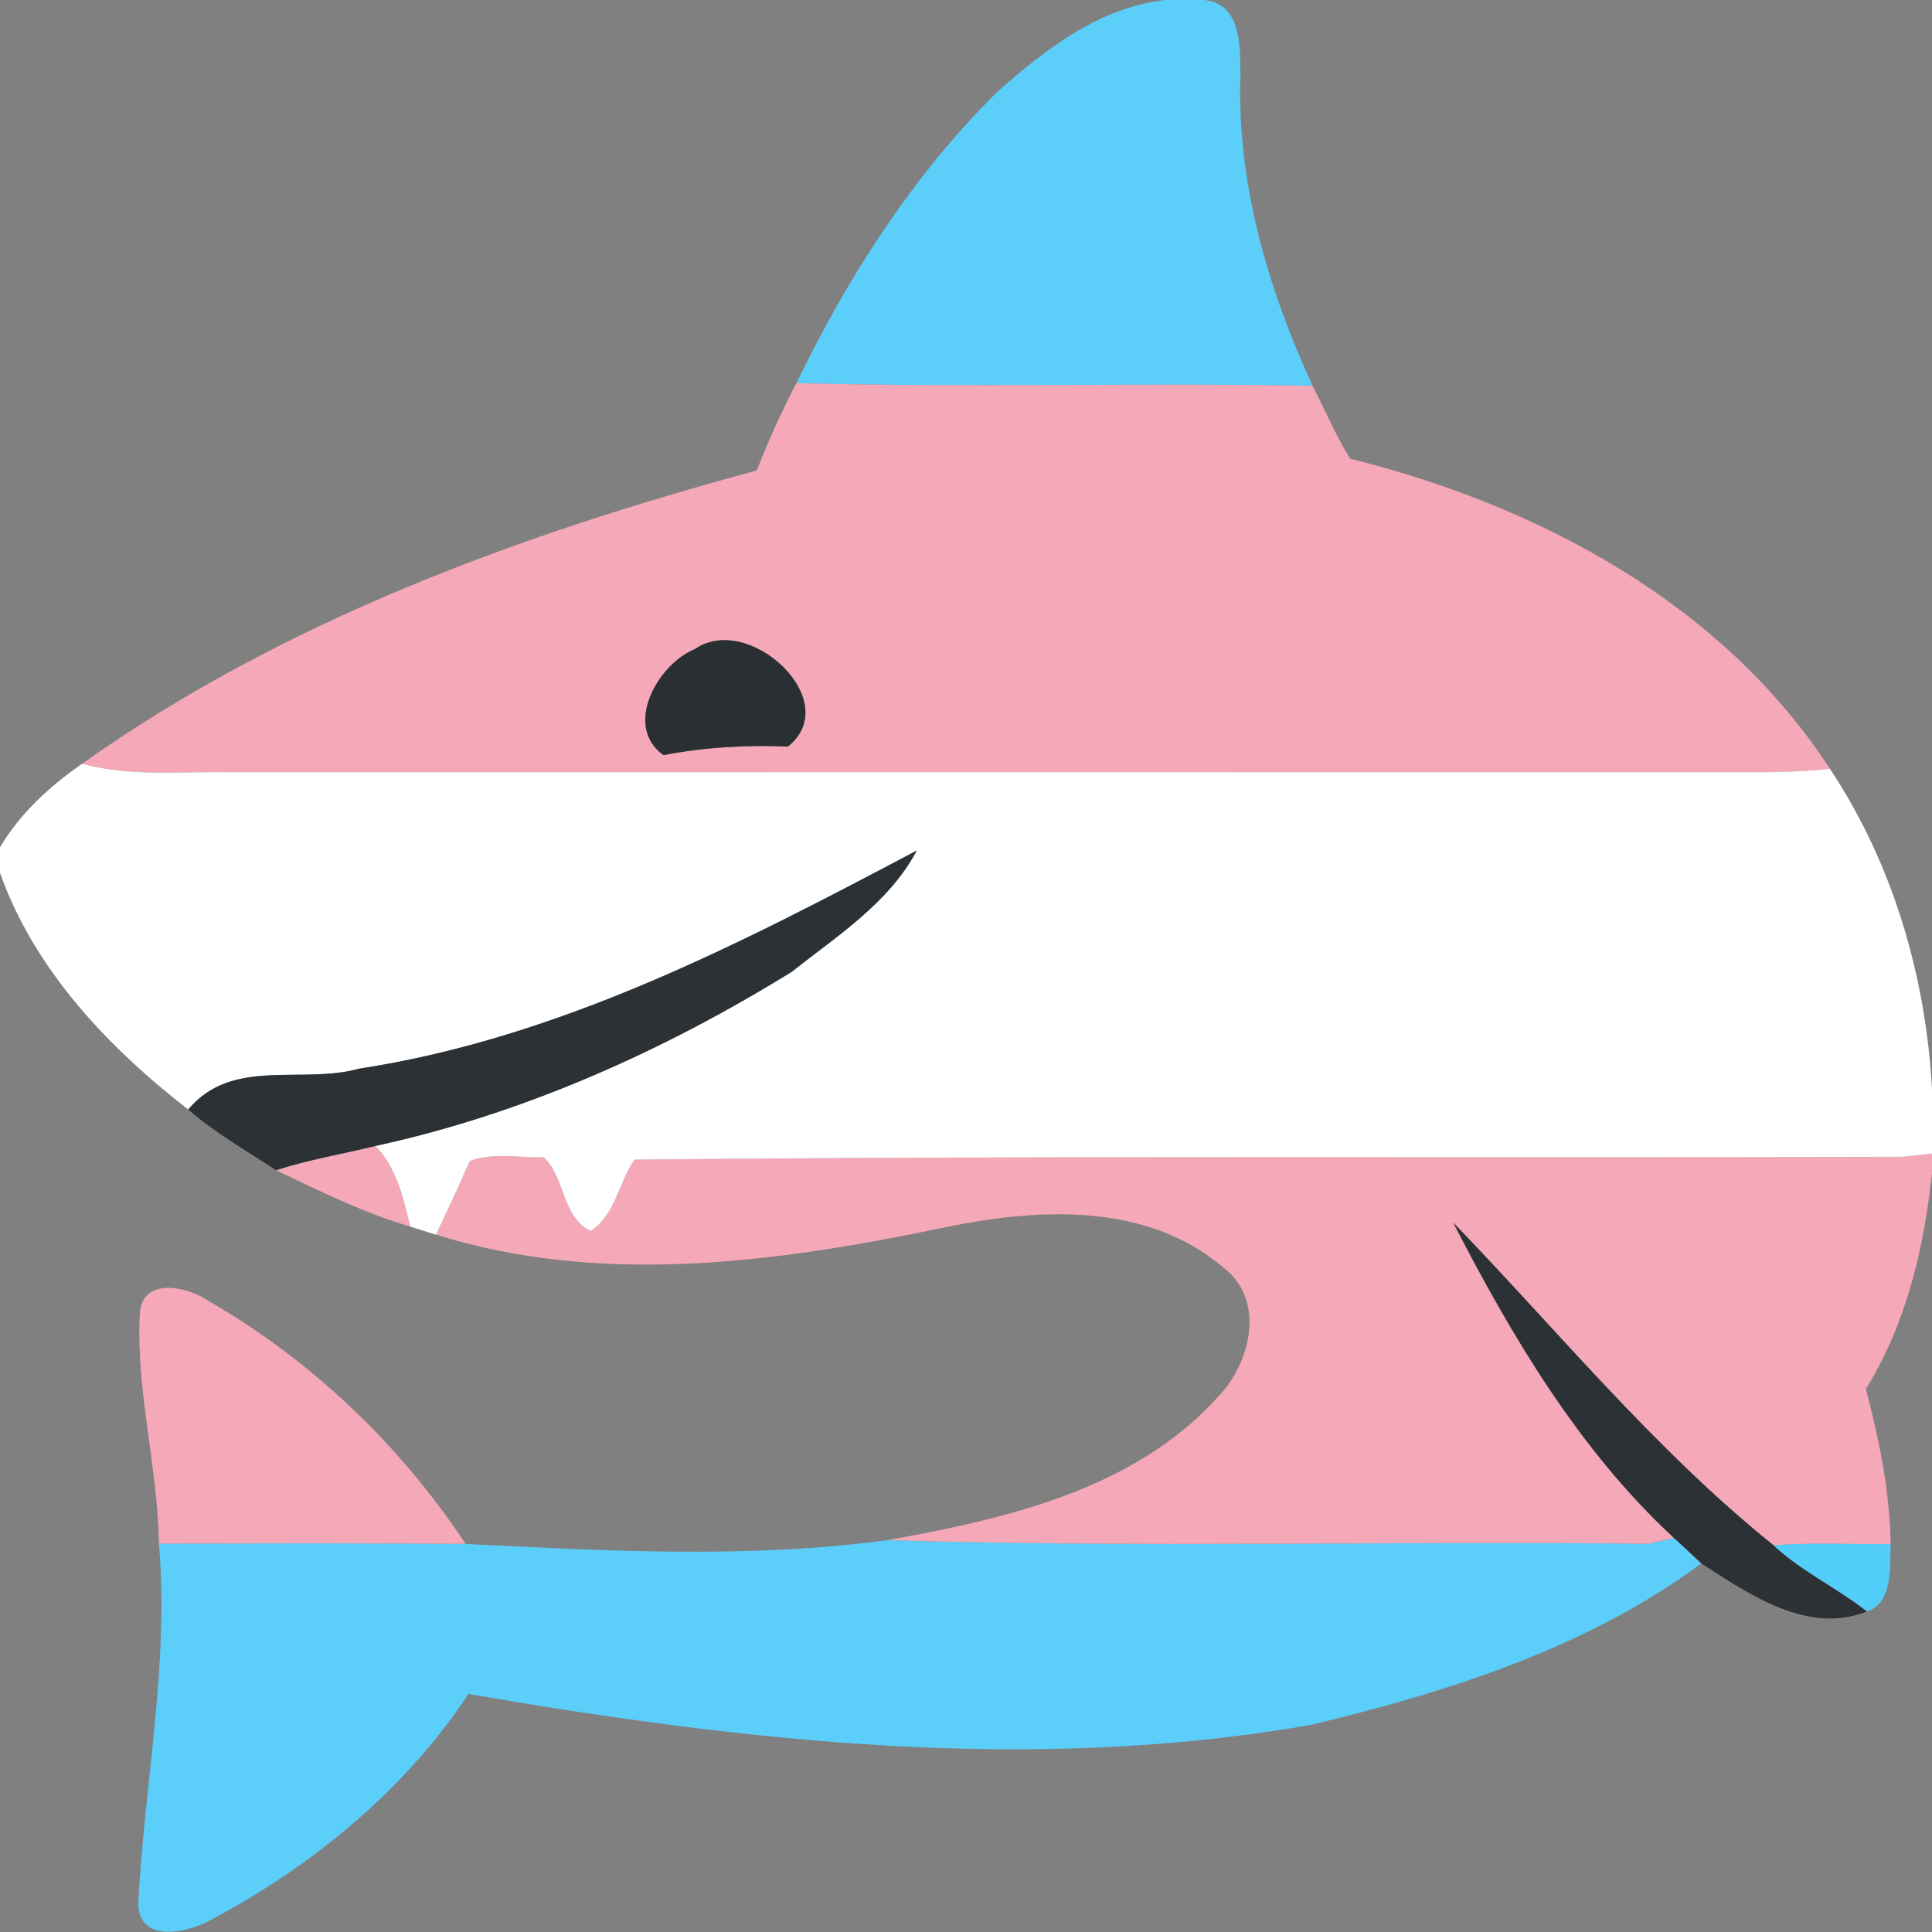 <svg height="128pt" viewBox="0 0 128 128" width="128pt" xmlns="http://www.w3.org/2000/svg"><rect x="0" y="0" width="128" height="128" fill="#808080" stroke="none"/><g fill="#5bcefa"><path d="m77.19 0h2.6c2.48.24 2.38 3.16 2.39 5.03-.23 7.13 1.83 14.1 4.78 20.53-11.39-.21-22.8.13-34.2-.18 3.43-7.06 7.74-13.8 13.35-19.33 3.16-2.79 6.75-5.57 11.08-6.05z"/><path d="m10.53 102.27c6.77-.02 13.55-.04 20.32.02 9.31.46 18.67.99 27.94-.25 16.78.51 33.63.05 50.44.24l1.67-.39c.62.55 1.21 1.13 1.82 1.69-7.56 5.6-16.77 8.51-25.82 10.69-18.51 3.25-37.49 1.13-55.86-2.04-4.24 6.41-10.41 11.44-17.16 15.02-1.45.78-4.62 1.52-4.72-1.07.39-7.95 2.06-15.89 1.37-23.91z"/></g><g fill="#f5a9b8"><path d="m50.14 31.17c.77-1.98 1.65-3.91 2.62-5.79 11.4.31 22.81-.03 34.2.18.83 1.61 1.54 3.29 2.49 4.83 12.43 3.09 24.65 9.57 31.79 20.55-1.41.14-2.81.21-4.22.22-33.99 0-67.98-.01-101.96 0-3.21-.05-6.48.3-9.62-.56 13.35-9.47 29.01-15.19 44.7-19.43m-6.18 18.86c2.73-.53 5.49-.68 8.24-.57 3.79-3.02-2.6-8.93-6.15-6.46-2.47.99-4.79 5.1-2.09 7.03z"/><path d="m18.29 77.53c2.15-.7 4.39-1.07 6.59-1.61 1.4 1.46 1.84 3.45 2.31 5.35-3.09-.91-6-2.35-8.9-3.74z"/><path d="m31.12 76.92c1.56-.58 3.28-.2 4.9-.25 1.44 1.35 1.18 3.92 3.11 4.89 1.65-1.08 1.85-3.21 2.91-4.73 27.99-.28 56.05-.1 84.06-.19.48-.05 1.43-.16 1.9-.21v1.26c-.52 4.98-1.71 10.04-4.38 14.33.88 3.35 1.59 6.8 1.64 10.28-2.59.03-5.18-.11-7.76.08-7.86-6.32-14.26-14.17-21.22-21.38 3.88 7.54 8.34 15.07 14.62 20.89l-1.67.39c-16.81-.19-33.66.27-50.44-.24 7.81-1.4 16.37-3.34 21.9-9.49 2.16-2.21 3.18-6.38.41-8.53-5.25-4.51-12.67-3.96-19-2.6-10.88 2.25-22.38 3.77-33.21.38.75-1.62 1.53-3.23 2.23-4.88z"/><path d="m9.26 87.09c.11-2.51 3.12-1.89 4.53-.91 6.83 3.92 12.72 9.55 17.06 16.11-6.77-.06-13.55-.04-20.32-.02-.08-5.08-1.52-10.13-1.27-15.18z"/></g><path d="m43.96 50.03c-2.7-1.93-.38-6.04 2.09-7.03 3.55-2.47 9.94 3.44 6.15 6.46-2.75-.11-5.51.04-8.24.57z" fill="#2a2f33"/><path d="m0 56.14c1.34-2.27 3.3-4.05 5.44-5.54 3.14.86 6.41.51 9.62.56 33.98-.01 67.97 0 101.96 0 1.41-.01 2.81-.08 4.22-.22 4.17 6.28 6.36 13.75 6.76 21.25v4.24c-.47.05-1.42.16-1.9.21-28.01.09-56.07-.09-84.06.19-1.06 1.52-1.26 3.65-2.91 4.73-1.93-.97-1.67-3.54-3.11-4.89-1.62.05-3.34-.33-4.9.25-.7 1.65-1.48 3.26-2.23 4.88-.43-.13-1.27-.39-1.7-.53-.47-1.9-.91-3.89-2.31-5.35 9.77-2.12 19.06-6.28 27.55-11.52 3.01-2.38 6.46-4.57 8.31-8.05-11.68 6.18-23.69 12.42-36.93 14.45-3.82 1.07-8.43-.78-11.34 2.71-5.29-4.11-10.2-9.26-12.47-15.68z" fill="#fff"/><path d="m23.81 70.8c13.24-2.03 25.25-8.27 36.93-14.45-1.85 3.48-5.3 5.67-8.31 8.05-8.49 5.24-17.78 9.4-27.55 11.52-2.2.54-4.44.91-6.59 1.61-1.97-1.3-4.04-2.47-5.82-4.02 2.91-3.49 7.52-1.64 11.34-2.71z" fill="#2b3135"/><path d="m96.28 81c6.96 7.21 13.36 15.06 21.22 21.38 1.87 1.74 4.2 2.81 6.19 4.38-3.89 1.57-7.8-1.12-10.97-3.18-.61-.56-1.2-1.14-1.82-1.69-6.28-5.82-10.74-13.35-14.62-20.89z" fill="#2c3135"/><path d="m117.5 102.38c2.58-.19 5.17-.05 7.76-.08-.07 1.47.18 3.91-1.57 4.46-1.99-1.57-4.32-2.64-6.19-4.38z" fill="#53cefb"/></svg>